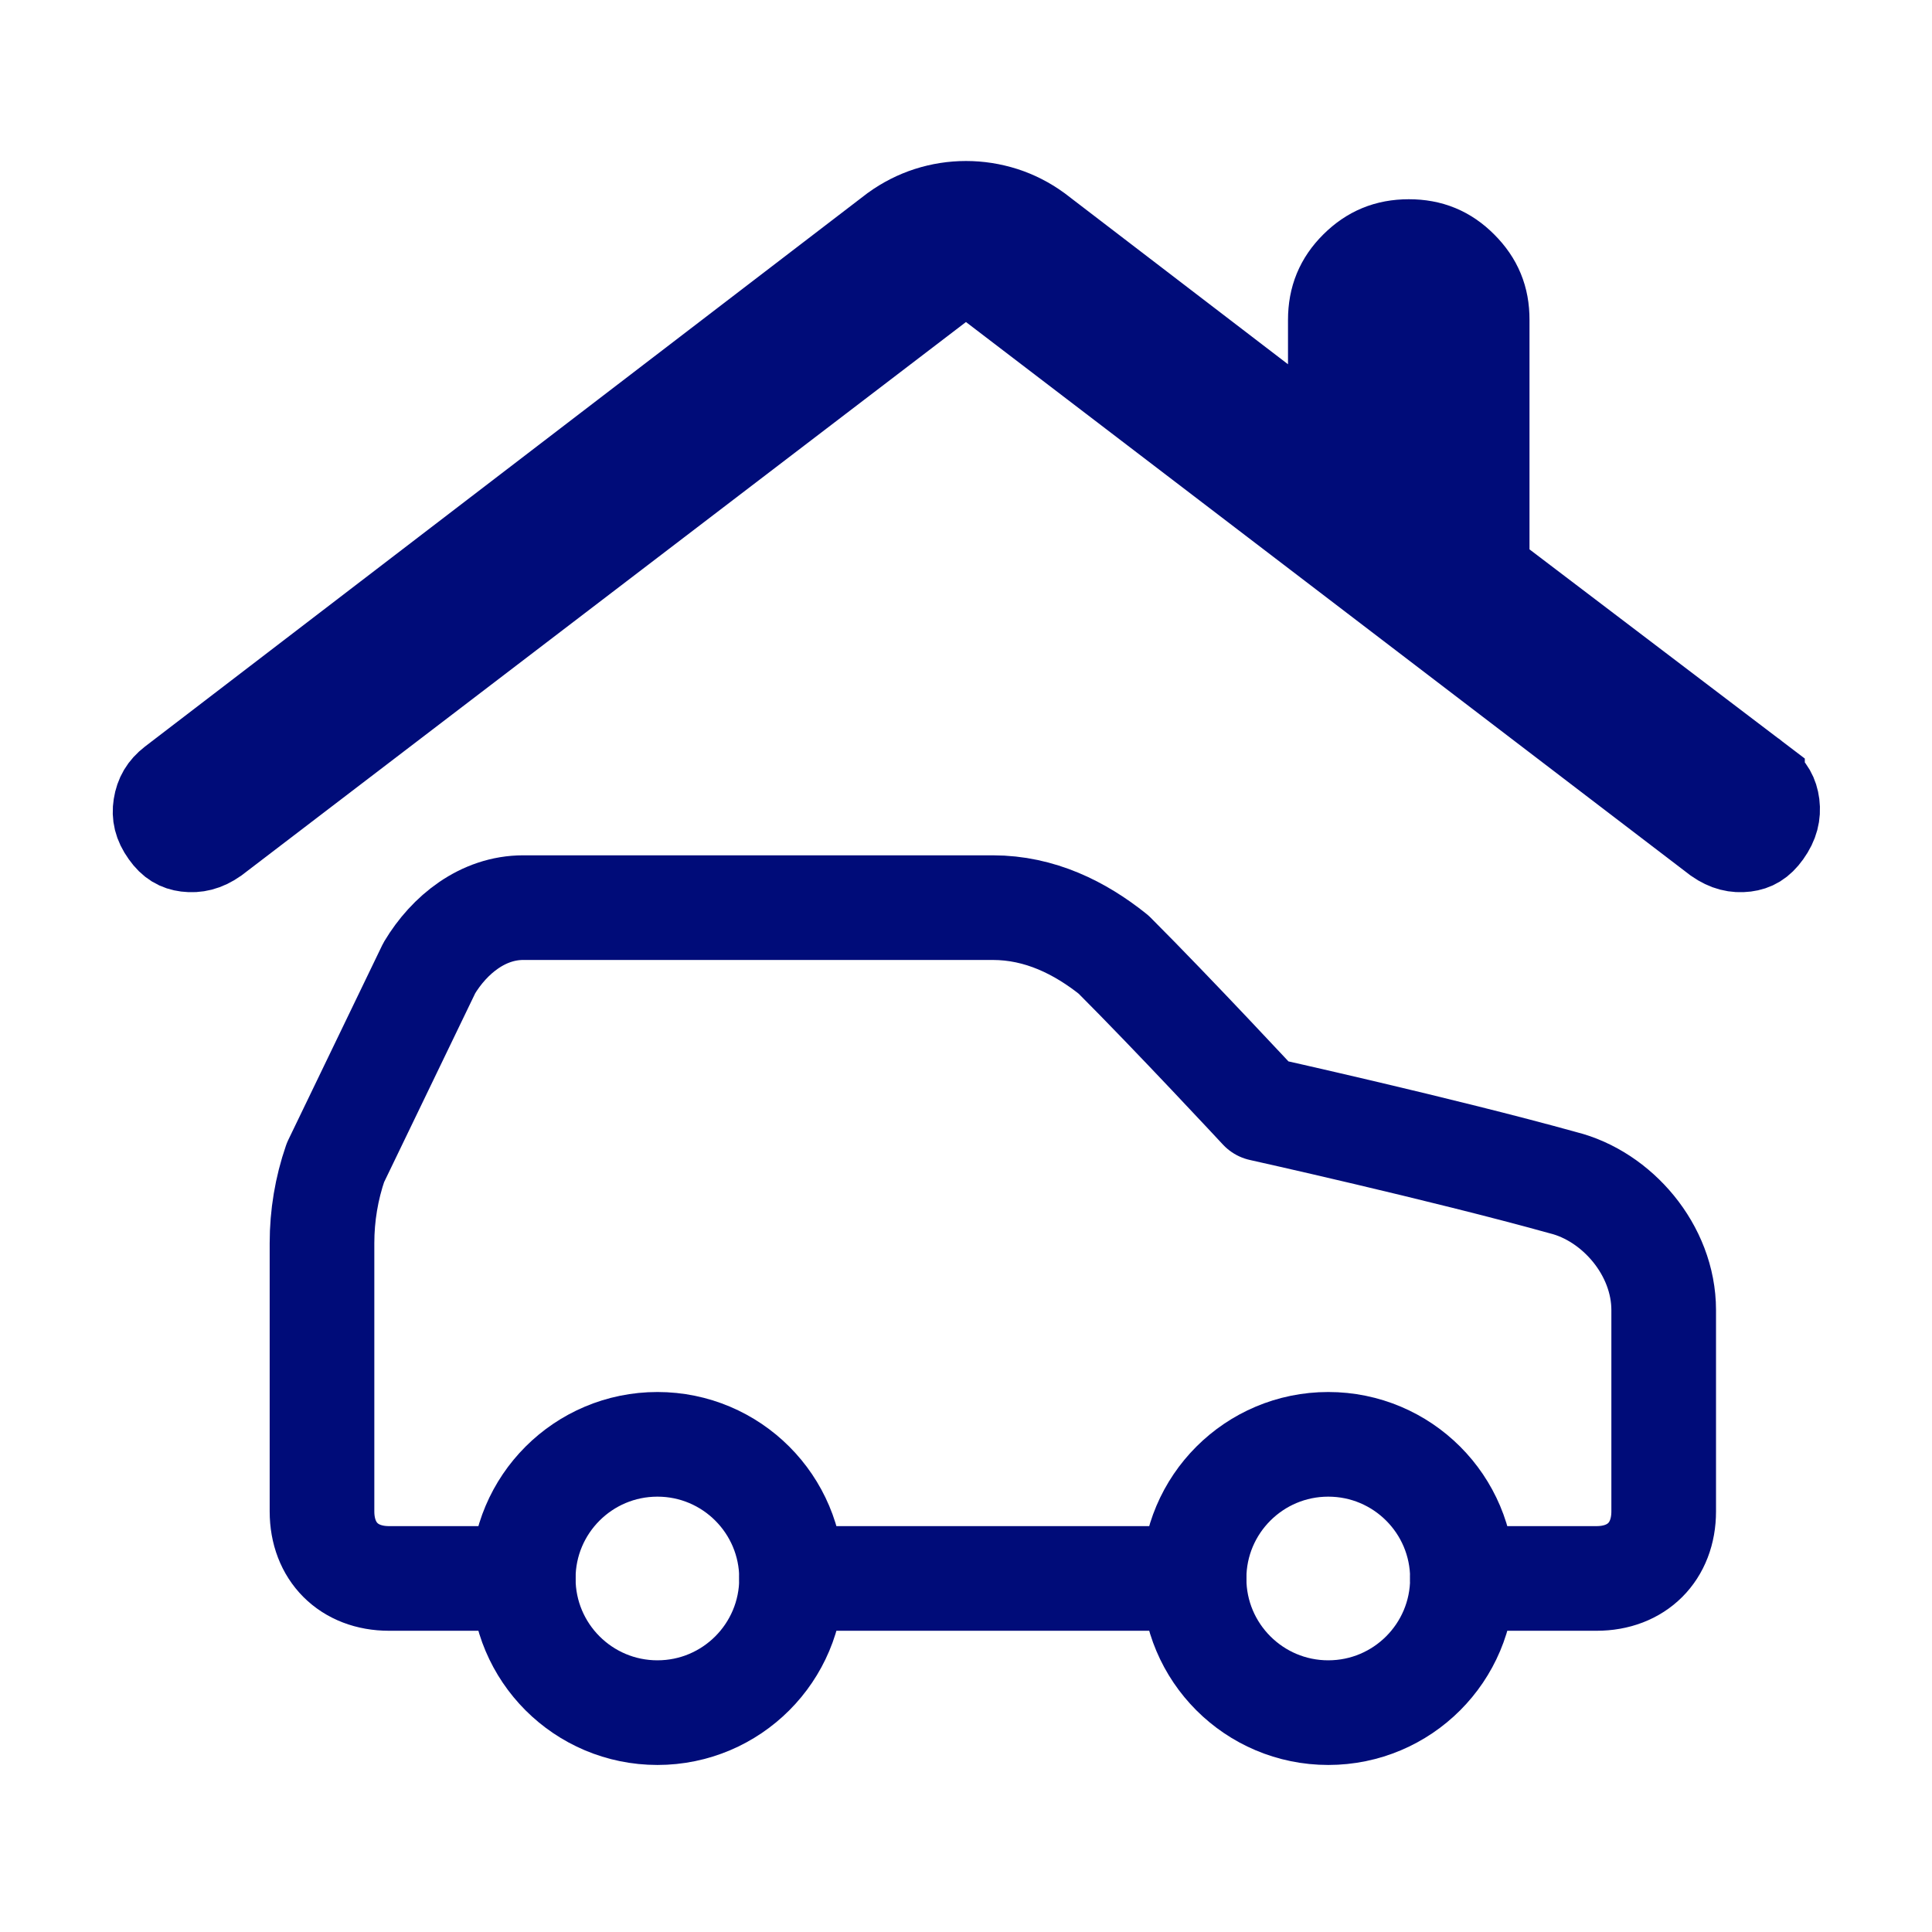 <svg width="24" height="24" viewBox="0 0 24 24" fill="none" xmlns="http://www.w3.org/2000/svg">
<path d="M18.698 7.223L21.92 9.671C21.92 9.672 21.921 9.672 21.921 9.672C22.033 9.759 22.087 9.856 22.104 9.987C22.12 10.12 22.092 10.246 21.993 10.384C21.901 10.513 21.806 10.564 21.688 10.579C21.557 10.595 21.433 10.568 21.296 10.472L12.303 3.603L12 3.371L11.696 3.603L2.704 10.472C2.567 10.568 2.443 10.595 2.312 10.579C2.194 10.564 2.098 10.513 2.007 10.384C1.911 10.25 1.887 10.131 1.907 10.003C1.929 9.864 1.989 9.761 2.105 9.671C2.105 9.671 2.105 9.671 2.105 9.671L11.074 2.801C11.214 2.7 11.361 2.626 11.515 2.576C11.675 2.525 11.836 2.5 12 2.5C12.164 2.5 12.325 2.525 12.486 2.576C12.641 2.626 12.787 2.7 12.925 2.8L15.696 4.922L16.5 5.538V4.525V3.975C16.5 3.69 16.594 3.463 16.791 3.267C16.989 3.07 17.216 2.975 17.501 2.975C17.785 2.975 18.011 3.068 18.209 3.267C18.407 3.465 18.501 3.691 18.5 3.973V3.975V6.825V7.073L18.698 7.223Z" fill="#000C79" stroke="#000C79"/>
<path d="M18.167 19.608H19.833C20.333 19.608 20.667 19.275 20.667 18.775V16.275C20.667 15.525 20.083 14.858 19.417 14.692C17.917 14.275 15.667 13.775 15.667 13.775C15.667 13.775 14.583 12.608 13.833 11.858C13.417 11.525 12.917 11.275 12.333 11.275H6.5C6 11.275 5.583 11.608 5.333 12.025L4.167 14.442C4.056 14.764 4 15.101 4 15.442V18.775C4 19.275 4.333 19.608 4.833 19.608H6.5" stroke="#000C79" stroke-width="1.3" stroke-linecap="round" stroke-linejoin="round"/>
<path d="M8.167 21.275C9.087 21.275 9.833 20.529 9.833 19.608C9.833 18.688 9.087 17.942 8.167 17.942C7.246 17.942 6.5 18.688 6.5 19.608C6.5 20.529 7.246 21.275 8.167 21.275Z" stroke="#000C79" stroke-width="1.3" stroke-linecap="round" stroke-linejoin="round"/>
<path d="M9.833 19.608H14.833" stroke="#000C79" stroke-width="1.3" stroke-linecap="round" stroke-linejoin="round"/>
<path d="M16.5 21.275C17.421 21.275 18.167 20.529 18.167 19.608C18.167 18.688 17.421 17.942 16.5 17.942C15.58 17.942 14.833 18.688 14.833 19.608C14.833 20.529 15.58 21.275 16.5 21.275Z" stroke="#000C79" stroke-width="1.3" stroke-linecap="round" stroke-linejoin="round"/>
</svg>
